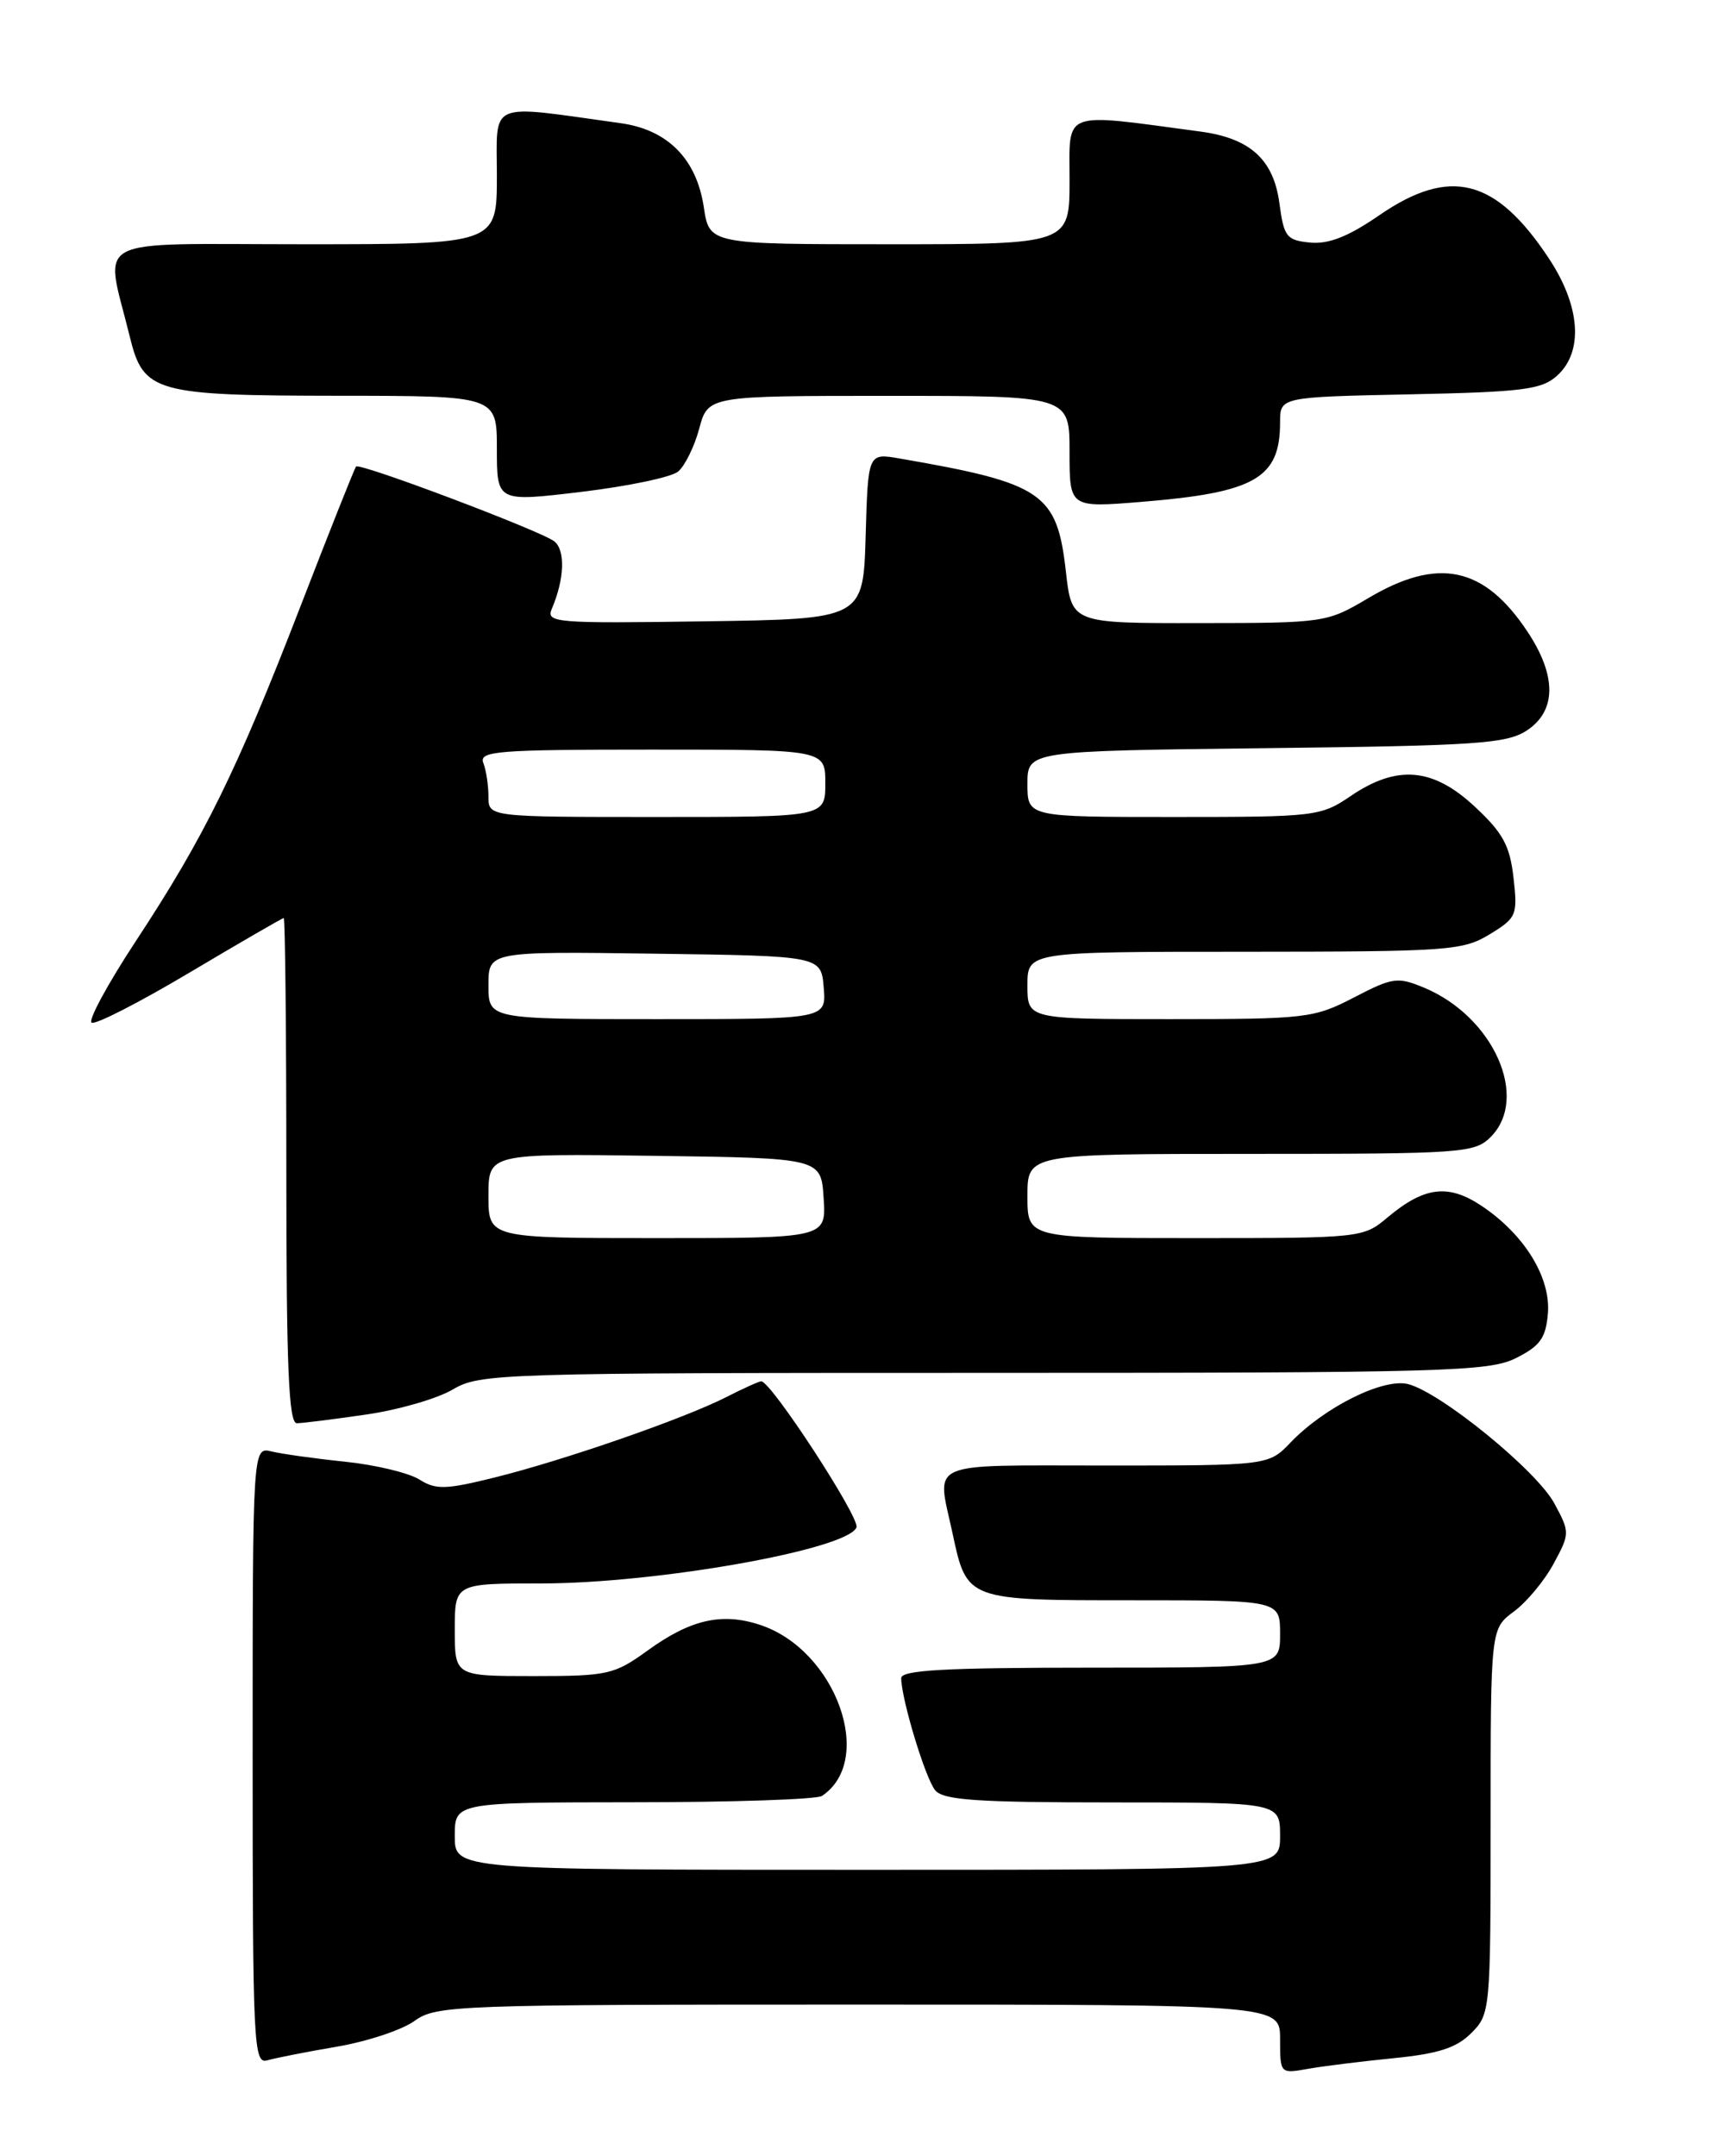 <?xml version="1.0" encoding="UTF-8" standalone="no"?>
<!DOCTYPE svg PUBLIC "-//W3C//DTD SVG 1.1//EN" "http://www.w3.org/Graphics/SVG/1.1/DTD/svg11.dtd" >
<svg xmlns="http://www.w3.org/2000/svg" xmlns:xlink="http://www.w3.org/1999/xlink" version="1.1" viewBox="0 0 204 256">
 <g >
 <path fill="currentColor"
d=" M 165.45 244.37 C 170.79 243.84 172.94 243.15 174.70 241.39 C 176.96 239.13 177.00 238.74 177.00 216.23 C 177.00 193.38 177.00 193.38 179.77 191.33 C 181.29 190.21 183.41 187.65 184.49 185.64 C 186.42 182.06 186.42 181.94 184.57 178.50 C 182.47 174.60 171.07 165.31 167.19 164.33 C 164.25 163.60 157.30 167.05 153.26 171.25 C 150.63 174.00 150.63 174.00 131.31 174.00 C 109.70 174.00 111.23 173.33 113.09 181.97 C 114.82 190.05 114.70 190.00 134.57 190.00 C 152.00 190.00 152.00 190.00 152.00 194.00 C 152.00 198.00 152.00 198.00 129.50 198.00 C 112.16 198.00 107.00 198.29 107.01 199.25 C 107.04 201.77 109.88 211.15 111.05 212.56 C 112.02 213.73 116.02 214.00 132.12 214.00 C 152.00 214.00 152.00 214.00 152.00 218.00 C 152.00 222.00 152.00 222.00 103.00 222.00 C 54.00 222.00 54.00 222.00 54.00 218.00 C 54.00 214.00 54.00 214.00 75.25 213.98 C 86.94 213.98 97.00 213.64 97.60 213.23 C 103.98 208.98 99.24 195.88 90.25 192.92 C 85.72 191.42 81.98 192.28 76.89 195.97 C 72.94 198.83 72.17 199.00 63.35 199.00 C 54.00 199.00 54.00 199.00 54.00 193.50 C 54.00 188.00 54.00 188.00 64.25 188.00 C 78.02 188.00 100.69 183.97 101.70 181.34 C 102.13 180.21 91.56 164.00 90.39 164.00 C 90.13 164.00 88.25 164.85 86.21 165.89 C 81.20 168.44 67.02 173.36 58.78 175.41 C 52.90 176.87 51.76 176.90 49.78 175.65 C 48.52 174.87 44.58 173.92 41.00 173.55 C 37.42 173.18 33.49 172.63 32.25 172.33 C 30.00 171.78 30.00 171.78 30.00 208.46 C 30.00 242.92 30.11 245.10 31.75 244.62 C 32.71 244.34 36.42 243.61 40.00 243.00 C 43.58 242.39 47.72 241.02 49.21 239.95 C 51.81 238.08 53.96 238.00 101.96 238.00 C 152.00 238.00 152.00 238.00 152.00 242.11 C 152.00 246.20 152.02 246.22 155.25 245.64 C 157.04 245.32 161.63 244.75 165.45 244.37 Z  M 43.46 167.95 C 47.29 167.40 51.93 166.06 53.77 164.97 C 57.00 163.07 59.17 163.00 116.81 163.00 C 171.63 163.00 176.79 162.85 180.00 161.25 C 182.88 159.81 183.55 158.87 183.80 155.97 C 184.16 151.71 181.05 146.62 176.00 143.22 C 172.00 140.52 169.14 140.86 164.74 144.56 C 161.89 146.97 161.57 147.00 141.92 147.00 C 122.00 147.00 122.00 147.00 122.00 142.00 C 122.00 137.00 122.00 137.00 148.50 137.00 C 173.67 137.00 175.10 136.90 177.00 135.00 C 181.64 130.36 177.35 120.72 169.13 117.28 C 165.96 115.96 165.39 116.03 160.77 118.43 C 156.02 120.89 155.12 121.00 138.91 121.00 C 122.00 121.00 122.00 121.00 122.00 117.00 C 122.00 113.00 122.00 113.00 147.75 113.00 C 171.97 112.99 173.70 112.87 176.87 110.94 C 180.09 108.98 180.22 108.66 179.72 104.23 C 179.29 100.41 178.47 98.89 175.14 95.79 C 170.16 91.14 165.90 90.77 160.40 94.50 C 156.83 96.93 156.23 97.00 139.36 97.00 C 122.00 97.00 122.00 97.00 122.00 93.08 C 122.00 89.16 122.00 89.16 150.30 88.83 C 175.35 88.54 178.90 88.30 181.30 86.73 C 184.82 84.41 184.86 80.26 181.40 75.03 C 176.25 67.25 170.78 66.09 162.50 71.00 C 157.55 73.93 157.34 73.97 142.38 73.98 C 127.26 74.00 127.26 74.00 126.57 67.89 C 125.51 58.51 123.85 57.38 106.79 54.43 C 103.07 53.79 103.07 53.79 102.79 63.65 C 102.50 73.50 102.50 73.50 83.63 73.77 C 65.90 74.03 64.81 73.94 65.53 72.27 C 67.02 68.78 67.15 65.37 65.84 64.29 C 64.38 63.09 42.75 54.92 42.28 55.39 C 42.12 55.55 39.13 63.06 35.64 72.09 C 28.10 91.58 24.26 99.38 16.14 111.72 C 12.81 116.78 10.44 121.15 10.88 121.42 C 11.32 121.70 16.56 119.01 22.53 115.46 C 28.50 111.91 33.53 109.00 33.69 109.00 C 33.86 109.00 34.00 122.50 34.00 139.00 C 34.00 162.34 34.28 169.00 35.25 168.98 C 35.94 168.97 39.63 168.51 43.46 167.95 Z  M 80.52 55.99 C 81.32 55.32 82.46 53.02 83.03 50.88 C 84.08 47.00 84.08 47.00 105.54 47.00 C 127.00 47.00 127.00 47.00 127.00 53.64 C 127.00 60.28 127.00 60.28 135.50 59.59 C 149.04 58.49 152.00 56.79 152.00 50.14 C 152.00 47.14 152.00 47.14 167.40 46.82 C 180.86 46.54 183.06 46.26 184.90 44.60 C 188.05 41.74 187.67 36.35 183.91 30.67 C 177.61 21.16 172.18 19.78 163.79 25.55 C 160.09 28.10 157.77 29.01 155.57 28.80 C 152.76 28.53 152.45 28.12 151.92 24.13 C 151.22 18.93 148.45 16.41 142.53 15.62 C 125.91 13.39 127.00 12.99 127.00 21.38 C 127.00 29.00 127.00 29.00 105.61 29.00 C 84.23 29.00 84.23 29.00 83.57 24.59 C 82.71 18.87 79.28 15.40 73.72 14.63 C 57.71 12.40 59.00 11.86 59.00 20.87 C 59.00 29.00 59.00 29.00 36.03 29.00 C 10.21 29.00 12.44 27.81 15.41 39.97 C 17.03 46.60 18.32 46.97 40.25 46.99 C 59.00 47.00 59.00 47.00 59.00 53.30 C 59.00 59.60 59.00 59.60 69.02 58.40 C 74.54 57.74 79.71 56.66 80.52 55.99 Z  M 58.00 141.98 C 58.00 136.96 58.00 136.96 77.75 137.23 C 97.50 137.50 97.50 137.50 97.80 142.25 C 98.11 147.00 98.11 147.00 78.05 147.00 C 58.00 147.00 58.00 147.00 58.00 141.98 Z  M 58.00 116.98 C 58.00 112.96 58.00 112.96 77.75 113.23 C 97.50 113.50 97.50 113.50 97.81 117.25 C 98.12 121.00 98.12 121.00 78.06 121.00 C 58.00 121.00 58.00 121.00 58.00 116.98 Z  M 58.00 94.58 C 58.00 93.25 57.73 91.45 57.39 90.58 C 56.85 89.17 59.01 89.00 77.39 89.00 C 98.00 89.00 98.00 89.00 98.00 93.00 C 98.00 97.00 98.00 97.00 78.00 97.00 C 58.00 97.00 58.00 97.00 58.00 94.58 Z "/>
</g>
</svg>